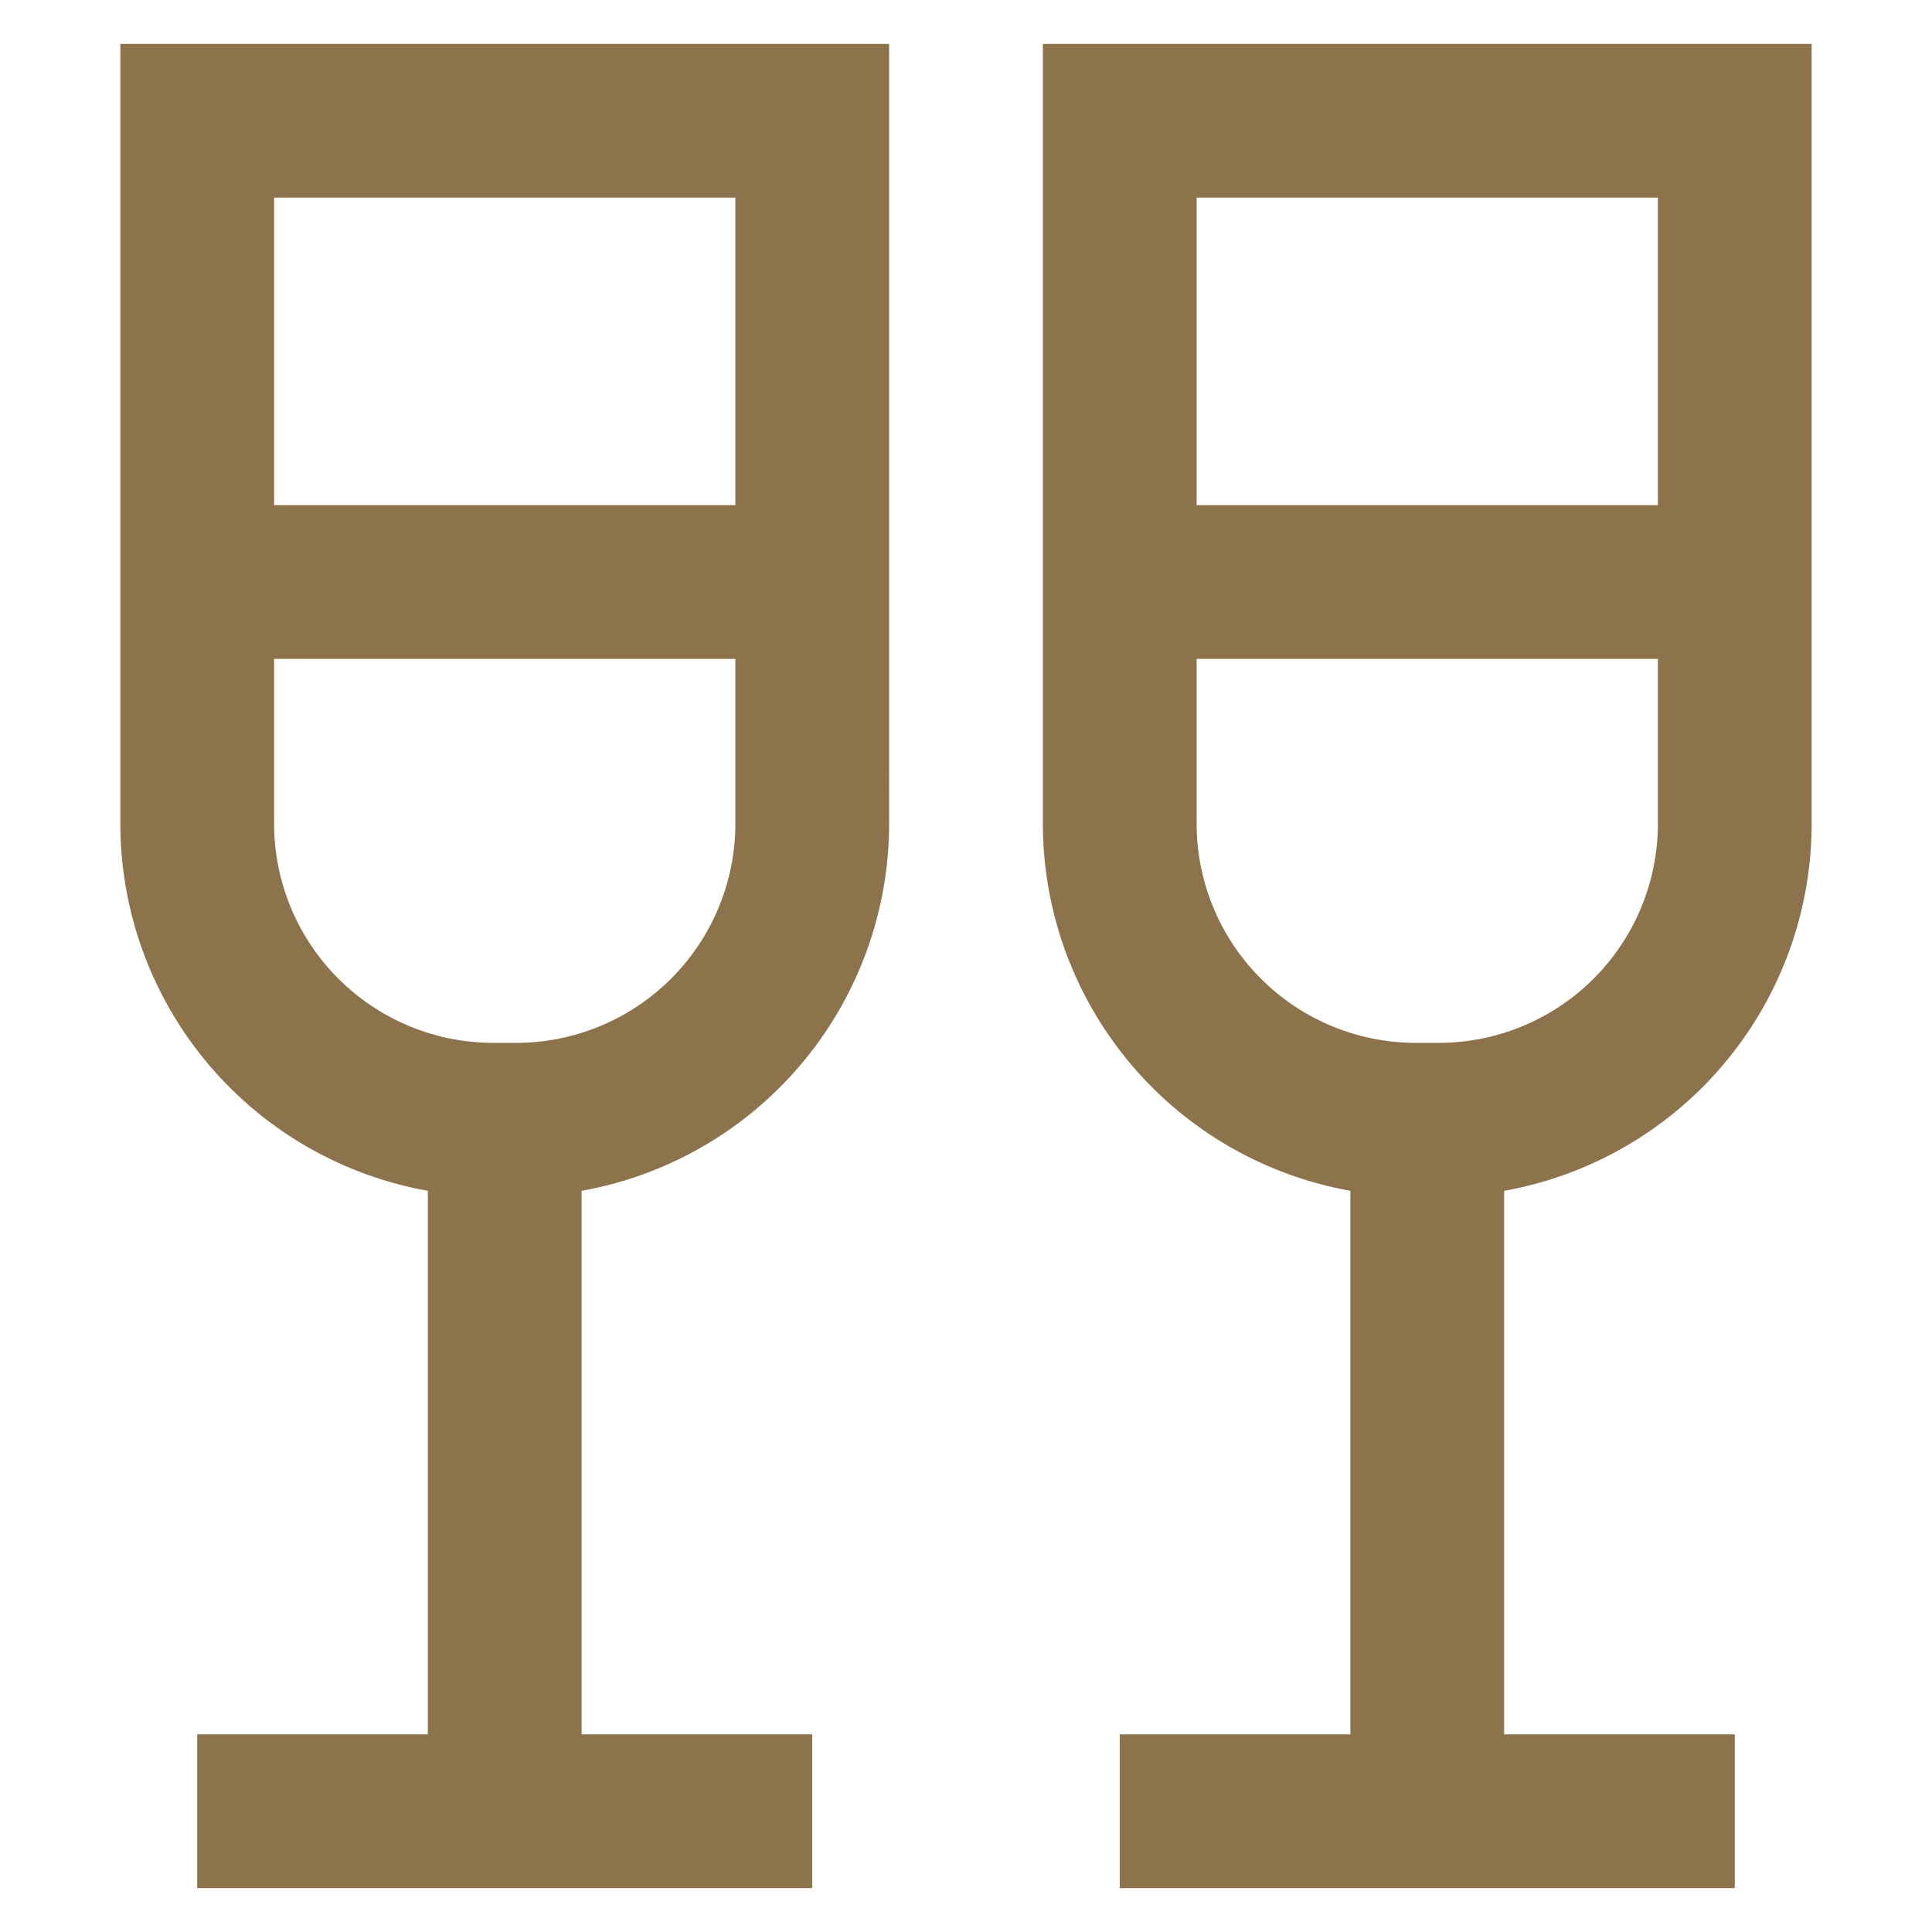 <!DOCTYPE svg PUBLIC "-//W3C//DTD SVG 1.1//EN" "http://www.w3.org/Graphics/SVG/1.1/DTD/svg11.dtd">
<!-- Uploaded to: SVG Repo, www.svgrepo.com, Transformed by: SVG Repo Mixer Tools -->
<svg width="800px" height="800px" viewBox="0 0 24 24" id="Layer_1" data-name="Layer 1" xmlns="http://www.w3.org/2000/svg" fill="#8d734b">
<g id="SVGRepo_bgCarrier" stroke-width="0"/>
<g id="SVGRepo_tracerCarrier" stroke-linecap="round" stroke-linejoin="round"/>
<g id="SVGRepo_iconCarrier">
<defs>
<style>.cls-1{fill:none;stroke:#8d734b;stroke-miterlimit:10;stroke-width:1.91px;}</style>
</defs>
<path class="cls-1" d="M2.45,1.5h7.64a0,0,0,0,1,0,0v8.73a3.68,3.68,0,0,1-3.68,3.68H6.13a3.68,3.68,0,0,1-3.68-3.68V1.5a0,0,0,0,1,0,0Z"/>
<path class="cls-1" d="M13.91,1.5h7.64a0,0,0,0,1,0,0v8.73a3.68,3.68,0,0,1-3.68,3.68h-.28a3.68,3.68,0,0,1-3.68-3.68V1.5A0,0,0,0,1,13.91,1.5Z"/>
<line class="cls-1" x1="6.27" y1="22.5" x2="6.27" y2="13.91"/>
<line class="cls-1" x1="17.73" y1="22.5" x2="17.73" y2="13.91"/>
<line class="cls-1" x1="2.45" y1="7.23" x2="10.09" y2="7.23"/>
<line class="cls-1" x1="13.91" y1="7.23" x2="21.55" y2="7.23"/>
<line class="cls-1" x1="2.45" y1="22.5" x2="10.09" y2="22.5"/>
<line class="cls-1" x1="13.91" y1="22.5" x2="21.55" y2="22.5"/>
</g>
</svg>